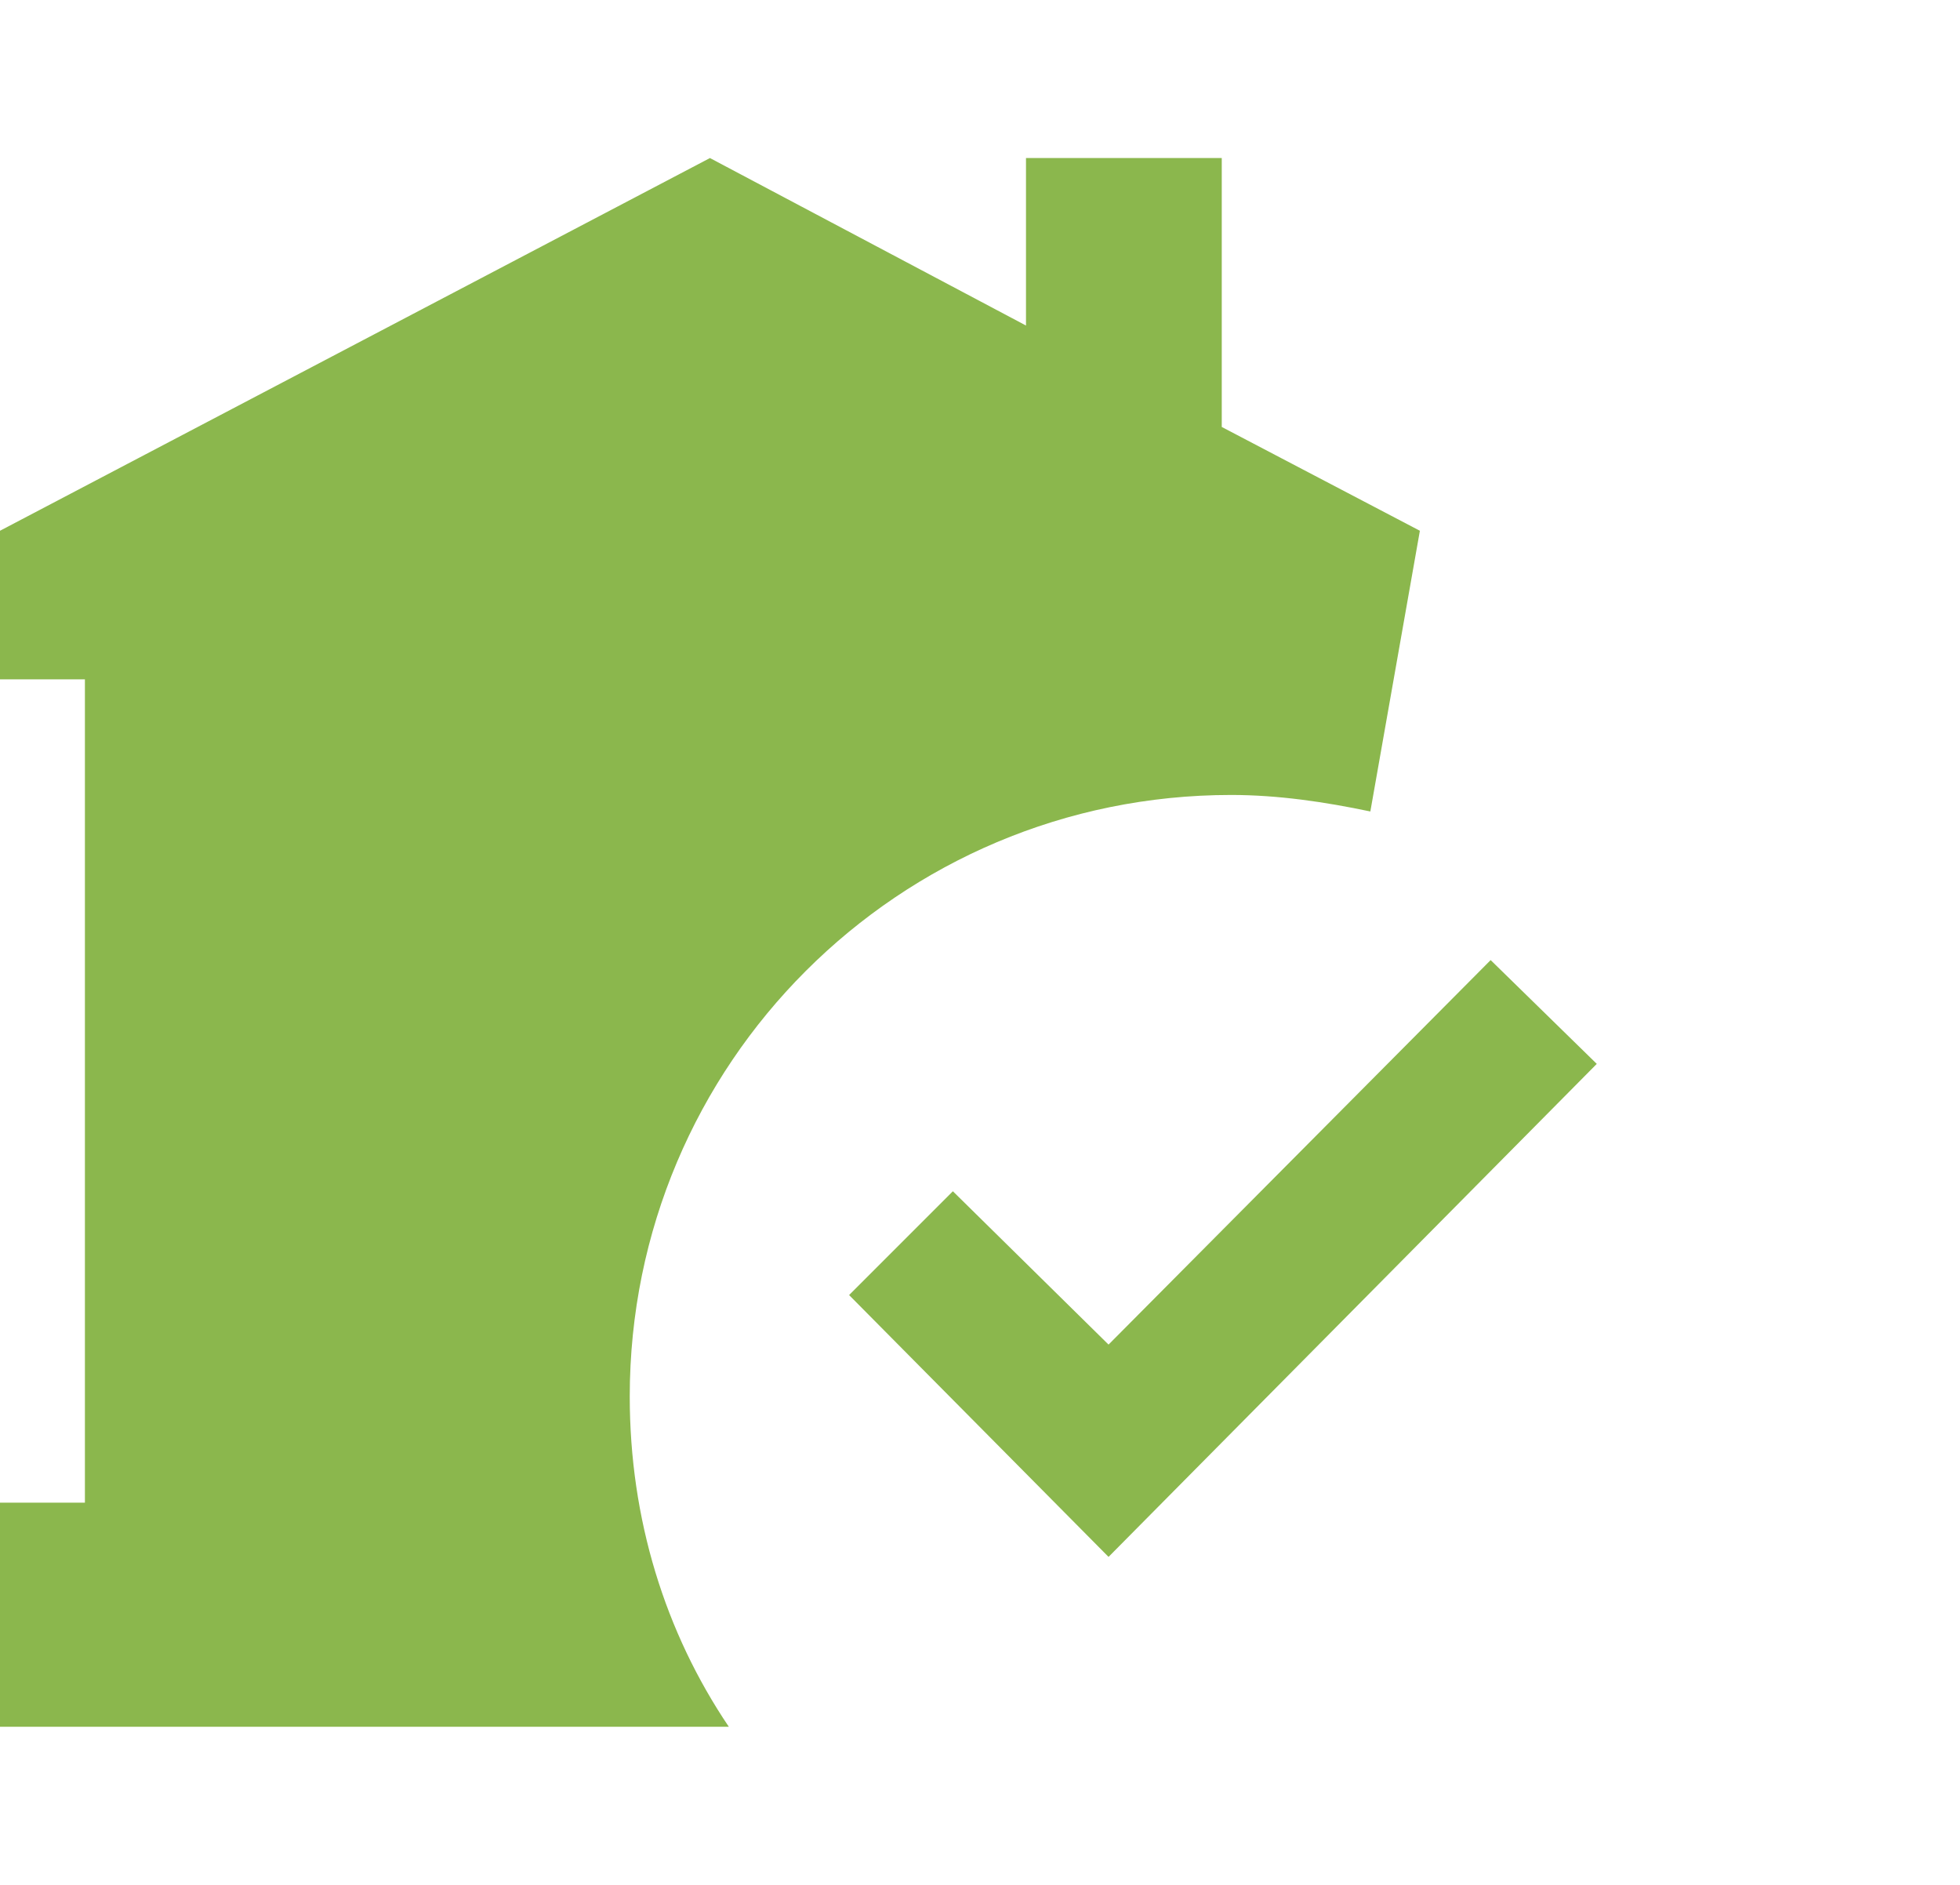 <?xml version="1.0" encoding="utf-8"?>
<!-- Generator: Adobe Illustrator 24.1.0, SVG Export Plug-In . SVG Version: 6.00 Build 0)  -->
<svg version="1.1" id="Layer_1" xmlns="http://www.w3.org/2000/svg" xmlns:xlink="http://www.w3.org/1999/xlink" x="0px" y="0px"
	 viewBox="0 0 83.1 79.9" style="enable-background:new 0 0 83.1 79.9;" xml:space="preserve">
<style type="text/css">
	.st0{fill:#8BB74D;}
	.st1{fill:none;}
</style>
<polyline class="st0" points="63.2,40.7 47,57 40.4,50.5 36,54.9 47,66 67.7,45.1 "/>
<path class="st0" d="M60.2,22.5l-8.4-4.4V6.7h-8.3v7.1L30.1,6.7L0,22.5v6.3h3.6v34.9H0v9.5h30.9c-2.7-4-4.2-8.8-4.2-14
	c0-14.1,11.4-25.5,25.5-25.5c2,0,4,0.3,5.9,0.7"/>
<rect x="14.8" y="31.3" class="st0" width="14.3" height="14.3"/>
<polyline class="st1" points="83.1,0 1.8,0 1.8,79.9 83.1,79.9 "/>
</svg>
